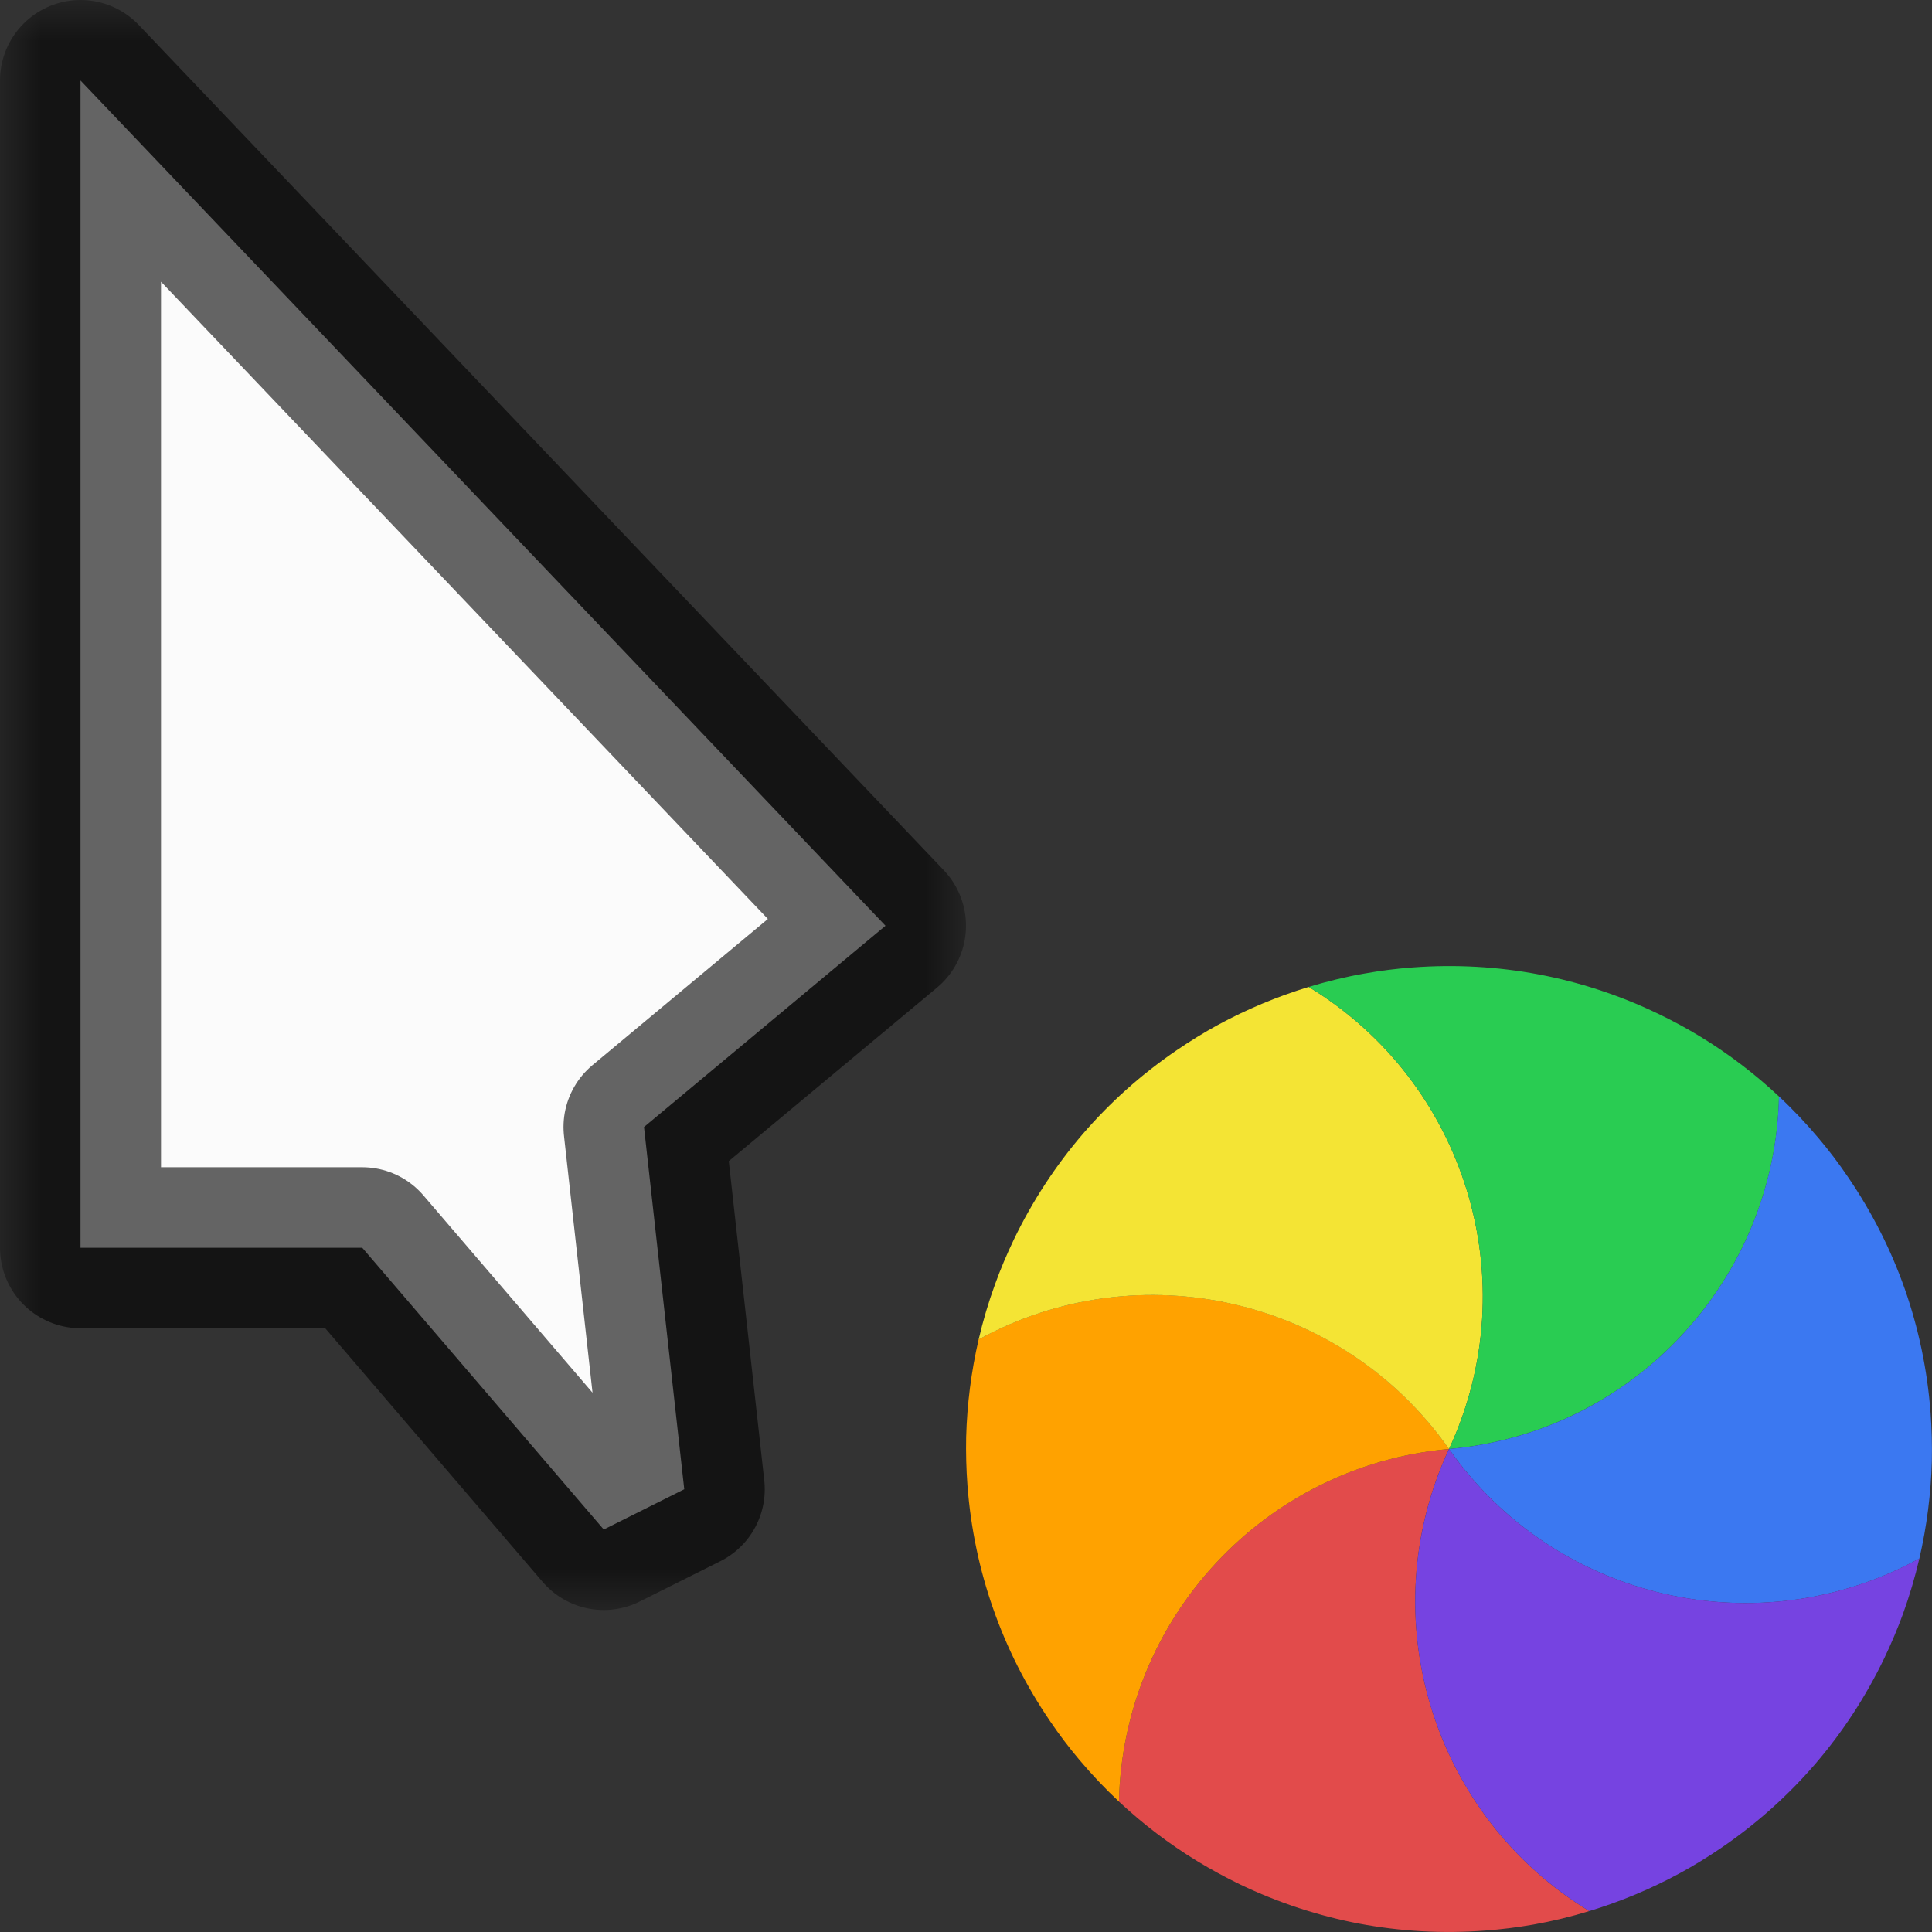 <svg width="24" height="24" viewBox="0 0 24 24" fill="none" xmlns="http://www.w3.org/2000/svg">
<rect x="0" y="0" width="24" height="24" fill="#333333" stroke="none"/>
<g id="cursor=progress, variant=light, size=24" clip-path="url(#clip0_2320_8677)">
<g id="cursor">
<g id="cursor_2">
<mask id="path-1-outside-1_2320_8677" maskUnits="userSpaceOnUse" x="0" y="1.90735e-06" width="12" height="20" fill="black">
<rect fill="white" y="1.90735e-06" width="12" height="20"/>
<path d="M1 15.5V1L11 11.5L8 14L8.5 18.5L7.5 19L4.5 15.5H1Z"/>
</mask>
<path d="M1 15.5V1L11 11.5L8 14L8.5 18.5L7.5 19L4.5 15.5H1Z" fill="#FBFBFB"/>
<path d="M1 15.5V1L11 11.5L8 14L8.5 18.5L7.5 19L4.5 15.5H1Z" stroke="black" stroke-opacity="0.6" stroke-width="2" stroke-linejoin="round" mask="url(#path-1-outside-1_2320_8677)"/>
</g>
</g>
<g id="spinner">
<g id="segments">
<path id="Vector" d="M 19.743 23.74C 19.515 23.81 19.283 23.866 19.047 23.908C 18.852 23.942 18.654 23.967 18.452 23.982C 17.916 24.023 17.392 23.991 16.888 23.897C 16.384 23.801 15.884 23.639 15.4 23.407C 15.218 23.319 15.043 23.223 14.873 23.12C 14.524 22.907 14.198 22.659 13.9 22.38C 13.949 20.111 15.7 18.204 18 18C 17.027 20.094 17.803 22.564 19.743 23.74Z" fill="#E24B4B"/>
<path id="Vector_2" d="M 13.9 22.38C 13.726 22.217 13.562 22.044 13.408 21.861C 13.28 21.709 13.159 21.55 13.046 21.383C 12.743 20.939 12.507 20.469 12.338 19.985C 12.168 19.502 12.059 18.988 12.018 18.452C 12.003 18.25 11.998 18.05 12.002 17.852C 12.013 17.444 12.065 17.037 12.157 16.639C 14.147 15.547 16.674 16.11 18 18C 15.7 18.205 13.949 20.111 13.9 22.38Z" fill="#FFA200"/>
<path id="Vector_3" d="M 12.157 16.64C 12.211 16.407 12.279 16.178 12.361 15.953C 12.428 15.767 12.506 15.583 12.593 15.401C 12.826 14.917 13.115 14.478 13.449 14.089C 13.784 13.7 14.174 13.348 14.618 13.046C 14.785 12.932 14.955 12.827 15.129 12.732C 15.488 12.537 15.867 12.379 16.257 12.26C 18.198 13.437 18.974 15.906 18 18.001C 16.673 16.111 14.146 15.548 12.157 16.64Z" fill="#F4E434"/>
<path id="Vector_4" d="M 16.257 12.26C 16.485 12.191 16.717 12.134 16.953 12.093C 17.148 12.058 17.346 12.033 17.548 12.018C 18.084 11.978 18.608 12.009 19.112 12.104C 19.616 12.199 20.116 12.361 20.6 12.594C 20.782 12.681 20.958 12.777 21.127 12.88C 21.476 13.093 21.802 13.342 22.1 13.621C 22.051 15.889 20.3 17.796 18 18C 18.973 15.906 18.197 13.437 16.257 12.26Z" fill="#29CC52"/>
<path id="Vector_5" d="M 22.099 13.62C 22.274 13.783 22.438 13.957 22.592 14.14C 22.72 14.291 22.841 14.451 22.954 14.618C 23.257 15.061 23.493 15.531 23.663 16.015C 23.832 16.499 23.942 17.013 23.982 17.548C 23.997 17.75 24.002 17.95 23.998 18.148C 23.987 18.557 23.935 18.963 23.843 19.361C 21.853 20.453 19.326 19.89 18 18C 20.3 17.796 22.051 15.889 22.099 13.62Z" fill="#3B78F1"/>
<path id="Vector_6" d="M 23.843 19.36C 23.789 19.593 23.721 19.822 23.64 20.047C 23.572 20.233 23.494 20.417 23.407 20.599C 23.174 21.084 22.885 21.522 22.551 21.911C 22.216 22.3 21.826 22.652 21.382 22.955C 21.215 23.069 21.045 23.173 20.871 23.268C 20.512 23.463 20.133 23.622 19.743 23.74C 17.802 22.564 17.027 20.094 18 18C 19.327 19.89 21.854 20.452 23.843 19.36Z" fill="#7643E1"/>
</g>
</g>
</g>
<defs>
<clipPath id="clip0_2320_8677">
<rect width="24" height="24" fill="white"/>
</clipPath>
<clipPath id="clip1_2320_8677">
<rect width="1" height="1" fill="white"/>
</clipPath>
</defs>
</svg>

